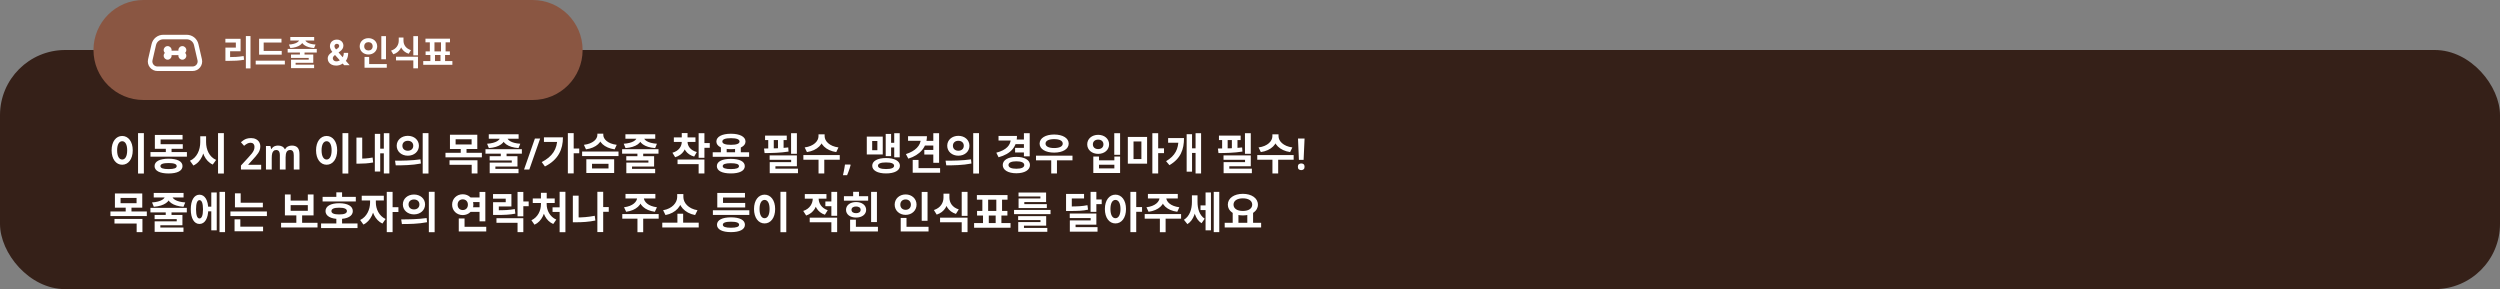 <svg width="1150" height="133" viewBox="0 0 1150 133" fill="none" xmlns="http://www.w3.org/2000/svg">
<rect x="0" y="0" width="1150" height="133" fill="#808080" stroke="none"/>
<rect y="23" width="1150" height="110" rx="30" fill="#352018"/>
<path d="M43 23C43 10.297 53.297 0 66 0H245C257.703 0 268 10.297 268 23C268 35.703 257.703 46 245 46H66C53.297 46 43 35.703 43 23Z" fill="#8A5642"/>
<path d="M113.098 16.592H115.226V31.456H113.098V16.592ZM103.69 26.272H105.002C107.626 26.272 109.722 26.176 112.074 25.776L112.282 27.488C109.882 27.92 107.706 28 105.002 28H103.69V26.272ZM103.674 17.856H110.666V23.584H105.85V26.912H103.69V21.904H108.49V19.552H103.674V17.856ZM119.177 23.44H129.593V25.136H119.177V23.44ZM117.625 27.904H131.033V29.648H117.625V27.904ZM119.177 17.824H129.481V19.552H121.289V24.144H119.177V17.824ZM137.96 23.664H140.088V25.728H137.96V23.664ZM132.328 22.496H145.72V24.16H132.328V22.496ZM133.864 25.088H144.104V28.896H135.976V30.192H133.88V27.44H142.008V26.64H133.864V25.088ZM133.88 29.744H144.488V31.328H133.88V29.744ZM137.752 17.648H139.608V18.016C139.608 20.128 137.512 21.808 133.576 22.096L132.92 20.496C136.296 20.272 137.752 19.088 137.752 18.016V17.648ZM138.44 17.648H140.296V18.016C140.296 19.088 141.752 20.272 145.144 20.496L144.488 22.096C140.552 21.808 138.44 20.144 138.44 18.016V17.648ZM133.544 17.008H144.52V18.656H133.544V17.008ZM154.643 30.171C153.84 30.171 153.147 30.026 152.564 29.739C151.981 29.451 151.532 29.061 151.217 28.568C150.907 28.072 150.751 27.519 150.751 26.909C150.751 26.454 150.842 26.051 151.024 25.699C151.206 25.347 151.46 25.023 151.786 24.727C152.111 24.428 152.49 24.131 152.922 23.835L155.178 22.352C155.469 22.167 155.683 21.972 155.82 21.767C155.956 21.559 156.024 21.333 156.024 21.091C156.024 20.86 155.931 20.646 155.746 20.449C155.56 20.252 155.297 20.155 154.956 20.159C154.729 20.159 154.532 20.21 154.365 20.312C154.198 20.411 154.068 20.542 153.973 20.704C153.882 20.864 153.837 21.042 153.837 21.239C153.837 21.481 153.905 21.727 154.041 21.977C154.178 22.227 154.359 22.492 154.587 22.773C154.814 23.049 155.062 23.349 155.331 23.671L160.848 30H158.325L153.723 24.875C153.42 24.53 153.117 24.171 152.814 23.796C152.515 23.417 152.265 23.015 152.064 22.591C151.863 22.163 151.763 21.699 151.763 21.199C151.763 20.634 151.893 20.127 152.155 19.676C152.42 19.225 152.791 18.869 153.268 18.608C153.746 18.343 154.303 18.21 154.939 18.21C155.56 18.21 156.096 18.337 156.547 18.591C157.001 18.841 157.35 19.174 157.592 19.591C157.839 20.004 157.962 20.458 157.962 20.954C157.962 21.504 157.825 22.002 157.553 22.449C157.284 22.892 156.905 23.29 156.416 23.642L154.041 25.352C153.719 25.587 153.481 25.828 153.325 26.074C153.174 26.316 153.098 26.549 153.098 26.773C153.098 27.049 153.166 27.297 153.303 27.517C153.439 27.737 153.632 27.911 153.882 28.04C154.132 28.165 154.426 28.227 154.763 28.227C155.172 28.227 155.575 28.134 155.973 27.949C156.375 27.759 156.738 27.492 157.064 27.148C157.393 26.799 157.657 26.386 157.854 25.909C158.051 25.432 158.149 24.903 158.149 24.324H160.155C160.155 25.036 160.077 25.678 159.922 26.25C159.767 26.818 159.551 27.314 159.274 27.739C158.998 28.159 158.681 28.504 158.325 28.773C158.212 28.845 158.102 28.913 157.996 28.977C157.89 29.042 157.78 29.11 157.666 29.182C157.234 29.53 156.751 29.782 156.217 29.938C155.687 30.093 155.162 30.171 154.643 30.171ZM175.41 16.624H177.554V27.264H175.41V16.624ZM167.682 29.472H177.922V31.168H167.682V29.472ZM167.682 26.192H169.81V30.16H167.682V26.192ZM169.49 17.552C171.762 17.552 173.506 19.12 173.506 21.312C173.506 23.488 171.762 25.072 169.49 25.072C167.218 25.072 165.458 23.488 165.458 21.312C165.458 19.12 167.218 17.552 169.49 17.552ZM169.49 19.392C168.386 19.392 167.538 20.096 167.538 21.312C167.538 22.512 168.386 23.216 169.49 23.216C170.578 23.216 171.426 22.512 171.426 21.312C171.426 20.096 170.578 19.392 169.49 19.392ZM183.424 17.28H185.185V18.704C185.185 21.504 183.825 24.048 180.929 24.976L179.889 23.296C182.385 22.496 183.424 20.576 183.424 18.704V17.28ZM183.857 17.28H185.601V18.704C185.601 20.528 186.625 22.32 189.041 23.056L188.001 24.72C185.169 23.824 183.857 21.456 183.857 18.704V17.28ZM182.161 26.096H192.273V31.424H190.129V27.792H182.161V26.096ZM190.129 16.608H192.273V25.44H190.129V16.608ZM197.967 24.672H200.095V28.656H197.967V24.672ZM202.623 24.688H204.735V28.672H202.623V24.688ZM194.687 28.08H208.095V29.808H194.687V28.08ZM195.711 17.776H206.991V19.472H195.711V17.776ZM195.775 23.632H206.943V25.312H195.775V23.632ZM197.727 19.184H199.855V23.872H197.727V19.184ZM202.863 19.184H204.975V23.872H202.863V19.184Z" fill="white"/>
<path d="M63.5 61.24H66.18V79.82H63.5V61.24ZM56.2 62.54C59 62.54 61.06 65.1 61.06 69.14C61.06 73.22 59 75.78 56.2 75.78C53.4 75.78 51.34 73.22 51.34 69.14C51.34 65.1 53.4 62.54 56.2 62.54ZM56.2 64.96C54.82 64.96 53.88 66.42 53.88 69.14C53.88 71.9 54.82 73.38 56.2 73.38C57.58 73.38 58.5 71.9 58.5 69.14C58.5 66.42 57.58 64.96 56.2 64.96ZM69.218 69.96H85.978V72.08H69.218V69.96ZM76.278 67.18H78.918V70.78H76.278V67.18ZM71.238 66.34H84.078V68.44H71.238V66.34ZM71.238 62.06H83.978V64.14H73.878V67.68H71.238V62.06ZM77.538 73C81.538 73 83.958 74.22 83.958 76.4C83.958 78.58 81.538 79.8 77.538 79.8C73.538 79.8 71.098 78.58 71.098 76.4C71.098 74.22 73.538 73 77.538 73ZM77.538 75C75.058 75 73.798 75.46 73.798 76.4C73.798 77.36 75.058 77.78 77.538 77.78C80.018 77.78 81.278 77.36 81.278 76.4C81.278 75.46 80.018 75 77.538 75ZM92.117 62.68H94.277V65.38C94.277 70.14 92.637 74.44 88.957 76.14L87.377 73.94C90.597 72.54 92.117 68.98 92.117 65.38V62.68ZM92.637 62.68H94.797V65.38C94.797 68.8 96.257 72.2 99.417 73.56L97.857 75.7C94.277 74.06 92.637 69.94 92.637 65.38V62.68ZM100.297 61.24H102.977V79.82H100.297V61.24ZM120.138 78H110.838V76.14L114.218 72.46C114.898 71.727 115.445 71.1 115.858 70.58C116.271 70.047 116.571 69.553 116.758 69.1C116.958 68.647 117.058 68.153 117.058 67.62C117.058 66.967 116.891 66.48 116.558 66.16C116.238 65.827 115.811 65.66 115.278 65.66C114.745 65.66 114.238 65.787 113.758 66.04C113.291 66.28 112.798 66.627 112.278 67.08L110.818 65.42C111.205 65.073 111.611 64.76 112.038 64.48C112.465 64.187 112.958 63.953 113.518 63.78C114.091 63.607 114.751 63.52 115.498 63.52C116.365 63.52 117.111 63.687 117.738 64.02C118.378 64.34 118.871 64.787 119.218 65.36C119.565 65.933 119.738 66.6 119.738 67.36C119.738 67.947 119.651 68.487 119.478 68.98C119.318 69.473 119.078 69.96 118.758 70.44C118.438 70.92 118.058 71.413 117.618 71.92C117.178 72.427 116.685 72.98 116.138 73.58L114.198 75.7V75.82H120.138V78ZM134.238 66.96C135.412 66.96 136.292 67.273 136.878 67.9C137.465 68.527 137.758 69.54 137.758 70.94V78H135.138V71.42C135.138 70.62 135.005 70.02 134.738 69.62C134.472 69.207 134.058 69 133.498 69C132.725 69 132.178 69.287 131.858 69.86C131.538 70.433 131.378 71.267 131.378 72.36V78H128.738V71.42C128.738 70.887 128.678 70.44 128.558 70.08C128.438 69.72 128.258 69.453 128.018 69.28C127.778 69.093 127.472 69 127.098 69C126.565 69 126.145 69.147 125.838 69.44C125.532 69.72 125.312 70.133 125.178 70.68C125.058 71.227 124.998 71.9 124.998 72.7V78H122.338V67.16H124.378L124.758 68.58H124.878C125.078 68.207 125.325 67.9 125.618 67.66C125.925 67.42 126.272 67.247 126.658 67.14C127.058 67.02 127.472 66.96 127.898 66.96C128.658 66.96 129.292 67.1 129.798 67.38C130.318 67.647 130.718 68.067 130.998 68.64H131.138C131.472 68.053 131.912 67.627 132.458 67.36C133.018 67.093 133.612 66.96 134.238 66.96ZM157.543 61.24H160.223V79.82H157.543V61.24ZM150.243 62.54C153.043 62.54 155.103 65.1 155.103 69.14C155.103 73.22 153.043 75.78 150.243 75.78C147.443 75.78 145.383 73.22 145.383 69.14C145.383 65.1 147.443 62.54 150.243 62.54ZM150.243 64.96C148.863 64.96 147.923 66.42 147.923 69.14C147.923 71.9 148.863 73.38 150.243 73.38C151.623 73.38 152.543 71.9 152.543 69.14C152.543 66.42 151.623 64.96 150.243 64.96ZM176.561 61.26H179.101V79.78H176.561V61.26ZM174.141 68.4H177.221V70.52H174.141V68.4ZM172.421 61.58H174.901V78.9H172.421V61.58ZM163.961 63.3H166.621V74H163.961V63.3ZM163.961 73H165.241C167.021 73 169.101 72.9 171.401 72.46L171.661 74.74C169.241 75.18 167.121 75.28 165.241 75.28H163.961V73ZM187.6 62.48C190.52 62.48 192.7 64.38 192.7 67.04C192.7 69.72 190.52 71.62 187.6 71.62C184.7 71.62 182.48 69.72 182.48 67.04C182.48 64.38 184.7 62.48 187.6 62.48ZM187.6 64.76C186.18 64.76 185.1 65.6 185.1 67.04C185.1 68.5 186.18 69.34 187.6 69.34C189.02 69.34 190.1 68.5 190.1 67.04C190.1 65.6 189.02 64.76 187.6 64.76ZM194.44 61.24H197.1V79.82H194.44V61.24ZM182.04 76.06L181.72 73.92C184.98 73.92 189.52 73.88 193.42 73.3L193.62 75.22C189.6 76.02 185.24 76.06 182.04 76.06ZM206.981 61.98H219.561V68.54H206.981V61.98ZM216.941 64.06H209.581V66.46H216.941V64.06ZM204.921 70.28H221.661V72.38H204.921V70.28ZM211.941 68.06H214.601V70.88H211.941V68.06ZM206.781 73.72H219.641V79.78H216.981V75.82H206.781V73.72ZM230.36 70.08H233.02V72.66H230.36V70.08ZM223.32 68.62H240.06V70.7H223.32V68.62ZM225.24 71.86H238.04V76.62H227.88V78.24H225.26V74.8H235.42V73.8H225.24V71.86ZM225.26 77.68H238.52V79.66H225.26V77.68ZM230.1 62.56H232.42V63.02C232.42 65.66 229.8 67.76 224.88 68.12L224.06 66.12C228.28 65.84 230.1 64.36 230.1 63.02V62.56ZM230.96 62.56H233.28V63.02C233.28 64.36 235.1 65.84 239.34 66.12L238.52 68.12C233.6 67.76 230.96 65.68 230.96 63.02V62.56ZM224.84 61.76H238.56V63.82H224.84V61.76ZM248.478 63.72L243.478 78H241.058L246.058 63.72H248.478ZM261.214 61.24H263.894V79.76H261.214V61.24ZM263.194 68.32H266.454V70.5H263.194V68.32ZM256.354 63.16H258.954C258.954 68.72 256.834 73.48 250.674 76.58L249.194 74.56C254.054 72.04 256.354 68.64 256.354 63.62V63.16ZM250.214 63.16H257.714V65.3H250.214V63.16ZM269.713 73.26H282.513V79.58H269.713V73.26ZM279.913 75.36H272.333V77.48H279.913V75.36ZM267.773 69.7H284.513V71.8H267.773V69.7ZM274.793 61.5H277.073V62.06C277.073 65.34 274.313 68.04 269.553 68.7L268.593 66.62C272.753 66.12 274.793 64 274.793 62.06V61.5ZM275.233 61.5H277.513V62.06C277.513 63.98 279.553 66.12 283.693 66.62L282.733 68.7C277.973 68.04 275.233 65.32 275.233 62.06V61.5ZM293.211 70.08H295.871V72.66H293.211V70.08ZM286.171 68.62H302.911V70.7H286.171V68.62ZM288.091 71.86H300.891V76.62H290.731V78.24H288.111V74.8H298.271V73.8H288.091V71.86ZM288.111 77.68H301.371V79.66H288.111V77.68ZM292.951 62.56H295.271V63.02C295.271 65.66 292.651 67.76 287.731 68.12L286.911 66.12C291.131 65.84 292.951 64.36 292.951 63.02V62.56ZM293.811 62.56H296.131V63.02C296.131 64.36 297.951 65.84 302.191 66.12L301.371 68.12C296.451 67.76 293.811 65.68 293.811 63.02V62.56ZM287.691 61.76H301.411V63.82H287.691V61.76ZM313.612 64.54H315.752V65.22C315.752 68.46 314.092 71.3 310.572 72.32L309.312 70.26C312.312 69.42 313.612 67.3 313.612 65.22V64.54ZM314.112 64.54H316.272V65.22C316.272 67.14 317.552 69.14 320.532 69.94L319.312 72.02C315.772 71.04 314.112 68.28 314.112 65.22V64.54ZM309.972 63.2H319.912V65.28H309.972V63.2ZM313.612 61.2H316.272V64.08H313.612V61.2ZM321.372 61.26H324.032V72.6H321.372V61.26ZM323.292 65.82H326.492V68H323.292V65.82ZM311.672 73.38H324.032V79.8H321.372V75.5H311.672V73.38ZM331.611 67.46H334.271V70.86H331.611V67.46ZM338.131 67.46H340.771V70.86H338.131V67.46ZM327.851 70.04H344.591V72.14H327.851V70.04ZM336.191 73.08C340.191 73.08 342.611 74.28 342.611 76.42C342.611 78.58 340.191 79.78 336.191 79.78C332.171 79.78 329.751 78.58 329.751 76.42C329.751 74.28 332.171 73.08 336.191 73.08ZM336.191 75.08C333.711 75.08 332.451 75.5 332.451 76.42C332.451 77.36 333.711 77.78 336.191 77.78C338.671 77.78 339.931 77.36 339.931 76.42C339.931 75.5 338.671 75.08 336.191 75.08ZM336.231 61.52C340.311 61.52 342.931 62.88 342.931 65.1C342.931 67.3 340.311 68.62 336.231 68.62C332.131 68.62 329.531 67.3 329.531 65.1C329.531 62.88 332.131 61.52 336.231 61.52ZM336.231 63.56C333.691 63.56 332.271 64.06 332.271 65.1C332.271 66.12 333.691 66.62 336.231 66.62C338.771 66.62 340.191 66.12 340.191 65.1C340.191 64.06 338.771 63.56 336.231 63.56ZM363.892 61.26H366.572V70.74H363.892V61.26ZM354.032 71.48H366.572V76.48H356.692V78.72H354.072V74.58H363.932V73.52H354.032V71.48ZM354.072 77.6H367.072V79.66H354.072V77.6ZM351.932 62.38H361.912V64.42H351.932V62.38ZM351.712 70.42L351.452 68.32C354.692 68.32 359.012 68.26 362.592 67.82L362.732 69.72C359.072 70.32 354.912 70.4 351.712 70.42ZM353.392 63.3H355.932V69.36H353.392V63.3ZM357.872 63.3H360.452V69.36H357.872V63.3ZM376.51 61.8H378.85V62.66C378.85 66.22 376.05 69.24 371.19 69.96L370.15 67.82C374.41 67.26 376.51 64.84 376.51 62.66V61.8ZM377.01 61.8H379.33V62.66C379.33 64.82 381.45 67.26 385.69 67.82L384.67 69.96C379.81 69.24 377.01 66.22 377.01 62.66V61.8ZM376.53 73H379.17V79.78H376.53V73ZM369.55 71.32H386.29V73.48H369.55V71.32ZM391.289 75.9C391.182 76.367 391.036 76.873 390.849 77.42C390.676 77.953 390.489 78.487 390.289 79.02C390.089 79.567 389.882 80.087 389.669 80.58H387.769C387.889 80.06 388.009 79.507 388.129 78.92C388.249 78.347 388.356 77.78 388.449 77.22C388.556 76.66 388.636 76.147 388.689 75.68H391.149L391.289 75.9ZM411.345 61.28H413.865V72.38H411.345V61.28ZM409.125 65.68H412.065V67.84H409.125V65.68ZM407.425 61.62H409.905V71.82H407.425V61.62ZM398.725 62.84H406.065V71.06H398.725V62.84ZM403.585 64.86H401.205V69.08H403.585V64.86ZM407.585 72.7C411.465 72.7 413.965 74.04 413.965 76.24C413.965 78.44 411.465 79.78 407.585 79.78C403.705 79.78 401.225 78.44 401.225 76.24C401.225 74.04 403.705 72.7 407.585 72.7ZM407.585 74.72C405.205 74.72 403.865 75.22 403.865 76.24C403.865 77.26 405.205 77.76 407.585 77.76C409.965 77.76 411.285 77.26 411.285 76.24C411.285 75.22 409.965 74.72 407.585 74.72ZM429.324 61.26H431.984V74.9H429.324V61.26ZM423.564 62.64H426.384C426.384 67.66 423.204 71.32 417.824 72.98L416.724 70.88C421.024 69.52 423.564 66.98 423.564 63.88V62.64ZM417.704 62.64H425.224V64.78H417.704V62.64ZM425.364 64.8H429.704V66.94H425.364V64.8ZM425.184 68.98H429.564V71.1H425.184V68.98ZM419.844 77.34H432.444V79.46H419.844V77.34ZM419.844 73.58H422.524V78.7H419.844V73.58ZM440.842 62.48C443.762 62.48 445.942 64.38 445.942 67.04C445.942 69.72 443.762 71.62 440.842 71.62C437.942 71.62 435.722 69.72 435.722 67.04C435.722 64.38 437.942 62.48 440.842 62.48ZM440.842 64.76C439.422 64.76 438.342 65.6 438.342 67.04C438.342 68.5 439.422 69.34 440.842 69.34C442.262 69.34 443.342 68.5 443.342 67.04C443.342 65.6 442.262 64.76 440.842 64.76ZM447.682 61.24H450.342V79.82H447.682V61.24ZM435.282 76.06L434.962 73.92C438.222 73.92 442.762 73.88 446.662 73.3L446.862 75.22C442.842 76.02 438.482 76.06 435.282 76.06ZM467.083 64.18H471.423V66.3H467.083V64.18ZM466.943 68.02H471.283V70.14H466.943V68.02ZM471.003 61.26H473.663V71.92H471.003V61.26ZM464.963 62.52H467.803C467.803 67.56 464.963 70.8 459.343 72.34L458.303 70.24C463.003 69.02 464.963 66.7 464.963 63.8V62.52ZM459.323 62.52H466.823V64.64H459.323V62.52ZM467.523 72.16C471.283 72.16 473.783 73.6 473.783 75.92C473.783 78.24 471.283 79.7 467.523 79.7C463.763 79.7 461.263 78.24 461.263 75.92C461.263 73.6 463.763 72.16 467.523 72.16ZM467.523 74.2C465.263 74.2 463.903 74.78 463.903 75.92C463.903 77.06 465.263 77.62 467.523 77.62C469.803 77.62 471.163 77.06 471.163 75.92C471.163 74.78 469.803 74.2 467.523 74.2ZM476.562 71.62H493.342V73.76H476.562V71.62ZM483.562 73H486.202V79.8H483.562V73ZM484.902 61.88C488.862 61.88 491.602 63.52 491.602 66.06C491.602 68.58 488.862 70.2 484.902 70.2C480.962 70.2 478.222 68.58 478.222 66.06C478.222 63.52 480.962 61.88 484.902 61.88ZM484.902 64C482.482 64 480.942 64.72 480.942 66.06C480.942 67.38 482.482 68.1 484.902 68.1C487.342 68.1 488.862 67.38 488.862 66.06C488.862 64.72 487.342 64 484.902 64ZM512.563 61.26H515.243V71.22H512.563V61.26ZM502.923 72.02H505.543V73.74H512.603V72.02H515.243V79.58H502.923V72.02ZM505.543 75.78V77.46H512.603V75.78H505.543ZM505.163 62.02C508.043 62.02 510.183 63.84 510.183 66.4C510.183 68.96 508.043 70.78 505.163 70.78C502.283 70.78 500.123 68.96 500.123 66.4C500.123 63.84 502.283 62.02 505.163 62.02ZM505.163 64.22C503.743 64.22 502.723 65.04 502.723 66.4C502.723 67.78 503.743 68.58 505.163 68.58C506.563 68.58 507.583 67.78 507.583 66.4C507.583 65.04 506.563 64.22 505.163 64.22ZM518.801 63H527.661V75.28H518.801V63ZM525.041 65.08H521.421V73.18H525.041V65.08ZM530.081 61.26H532.761V79.78H530.081V61.26ZM532.161 68.24H535.441V70.44H532.161V68.24ZM549.96 61.26H552.5V79.78H549.96V61.26ZM547.62 68.24H550.68V70.36H547.62V68.24ZM542.1 63.52H544.64C544.64 68.74 543.12 72.96 537.94 75.98L536.4 74.14C540.62 71.64 542.1 68.52 542.1 64.08V63.52ZM537.34 63.52H542.88V65.66H537.34V63.52ZM545.86 61.74H548.34V78.98H545.86V61.74ZM572.681 61.26H575.361V70.74H572.681V61.26ZM562.821 71.48H575.361V76.48H565.481V78.72H562.861V74.58H572.721V73.52H562.821V71.48ZM562.861 77.6H575.861V79.66H562.861V77.6ZM560.721 62.38H570.701V64.42H560.721V62.38ZM560.501 70.42L560.241 68.32C563.481 68.32 567.801 68.26 571.381 67.82L571.521 69.72C567.861 70.32 563.701 70.4 560.501 70.42ZM562.181 63.3H564.721V69.36H562.181V63.3ZM566.661 63.3H569.241V69.36H566.661V63.3ZM585.3 61.8H587.64V62.66C587.64 66.22 584.84 69.24 579.98 69.96L578.94 67.82C583.2 67.26 585.3 64.84 585.3 62.66V61.8ZM585.8 61.8H588.12V62.66C588.12 64.82 590.24 67.26 594.48 67.82L593.46 69.96C588.6 69.24 585.8 66.22 585.8 62.66V61.8ZM585.32 73H587.96V79.78H585.32V73ZM578.34 71.32H595.08V73.48H578.34V71.32ZM599.658 73.54H597.498L597.078 63.72H600.098L599.658 73.54ZM597.018 76.72C597.018 76.16 597.165 75.767 597.458 75.54C597.765 75.3 598.131 75.18 598.558 75.18C598.985 75.18 599.345 75.293 599.638 75.52C599.945 75.747 600.098 76.147 600.098 76.72C600.098 77.267 599.945 77.66 599.638 77.9C599.345 78.14 598.985 78.26 598.558 78.26C598.131 78.26 597.765 78.14 597.458 77.9C597.165 77.66 597.018 77.267 597.018 76.72ZM52.86 88.98H65.44V95.54H52.86V88.98ZM62.82 91.06H55.46V93.46H62.82V91.06ZM50.8 97.28H67.54V99.38H50.8V97.28ZM57.82 95.06H60.48V97.88H57.82V95.06ZM52.66 100.72H65.52V106.78H62.86V102.82H52.66V100.72ZM76.238 97.08H78.898V99.66H76.238V97.08ZM69.198 95.62H85.938V97.7H69.198V95.62ZM71.118 98.86H83.918V103.62H73.758V105.24H71.138V101.8H81.298V100.8H71.118V98.86ZM71.138 104.68H84.398V106.66H71.138V104.68ZM75.978 89.56H78.298V90.02C78.298 92.66 75.678 94.76 70.758 95.12L69.938 93.12C74.158 92.84 75.978 91.36 75.978 90.02V89.56ZM76.838 89.56H79.158V90.02C79.158 91.36 80.978 92.84 85.218 93.12L84.398 95.12C79.478 94.76 76.838 92.68 76.838 90.02V89.56ZM70.718 88.76H84.438V90.82H70.718V88.76ZM94.997 95.08H98.037V97.22H94.997V95.08ZM100.977 88.26H103.517V106.78H100.977V88.26ZM97.197 88.54H99.697V105.94H97.197V88.54ZM91.757 89.56C94.217 89.56 95.797 92.1 95.797 96.28C95.797 100.48 94.217 103.02 91.757 103.02C89.317 103.02 87.757 100.48 87.757 96.28C87.757 92.1 89.317 89.56 91.757 89.56ZM91.757 92.06C90.757 92.06 90.177 93.46 90.177 96.28C90.177 99.12 90.757 100.5 91.757 100.5C92.797 100.5 93.377 99.12 93.377 96.28C93.377 93.46 92.797 92.06 91.757 92.06ZM108.075 93.26H120.915V95.36H108.075V93.26ZM105.995 97.28H122.775V99.4H105.995V97.28ZM108.075 88.92H110.715V94.3H108.075V88.92ZM107.895 104.26H121.015V106.38H107.895V104.26ZM107.895 100.88H110.555V104.82H107.895V100.88ZM129.297 102.48H146.057V104.64H129.297V102.48ZM136.317 98.52H138.977V103H136.317V98.52ZM131.057 89.44H133.697V92.28H141.597V89.44H144.237V99.08H131.057V89.44ZM133.697 94.36V96.96H141.597V94.36H133.697ZM148.395 90.56H163.675V92.68H148.395V90.56ZM147.695 102.78H164.455V104.92H147.695V102.78ZM154.715 100.34H157.355V103.62H154.715V100.34ZM156.015 93.48C159.875 93.48 162.295 94.82 162.295 97.1C162.295 99.38 159.875 100.72 156.015 100.72C152.155 100.72 149.735 99.38 149.735 97.1C149.735 94.82 152.155 93.48 156.015 93.48ZM156.015 95.54C153.695 95.54 152.455 96.04 152.455 97.1C152.455 98.16 153.695 98.64 156.015 98.64C158.335 98.64 159.575 98.16 159.575 97.1C159.575 96.04 158.335 95.54 156.015 95.54ZM154.715 88.46H157.355V91.88H154.715V88.46ZM170.233 91.18H172.333V93.26C172.333 97.44 170.573 101.7 167.173 103.3L165.673 101.2C168.733 99.76 170.233 96.3 170.233 93.26V91.18ZM170.793 91.18H172.893V93.26C172.893 96.06 174.333 99.34 177.373 100.74L175.913 102.84C172.513 101.26 170.793 97.2 170.793 93.26V91.18ZM166.393 90.04H176.553V92.22H166.393V90.04ZM177.913 88.26H180.593V106.78H177.913V88.26ZM179.993 95.32H183.273V97.52H179.993V95.32ZM190.432 89.48C193.352 89.48 195.532 91.38 195.532 94.04C195.532 96.72 193.352 98.62 190.432 98.62C187.532 98.62 185.312 96.72 185.312 94.04C185.312 91.38 187.532 89.48 190.432 89.48ZM190.432 91.76C189.012 91.76 187.932 92.6 187.932 94.04C187.932 95.5 189.012 96.34 190.432 96.34C191.852 96.34 192.932 95.5 192.932 94.04C192.932 92.6 191.852 91.76 190.432 91.76ZM197.272 88.24H199.932V106.82H197.272V88.24ZM184.872 103.06L184.552 100.92C187.812 100.92 192.352 100.88 196.252 100.3L196.452 102.22C192.432 103.02 188.072 103.06 184.872 103.06ZM216.133 90.84H221.573V92.96H216.133V90.84ZM216.133 95.34H221.573V97.46H216.133V95.34ZM220.593 88.28H223.253V101.82H220.593V88.28ZM211.033 104.34H223.673V106.46H211.033V104.34ZM211.033 100.48H213.693V105.44H211.033V100.48ZM212.873 89.36C215.613 89.36 217.753 91.36 217.753 94.16C217.753 96.92 215.613 98.94 212.873 98.94C210.113 98.94 207.973 96.92 207.973 94.16C207.973 91.36 210.113 89.36 212.873 89.36ZM212.873 91.7C211.513 91.7 210.513 92.62 210.513 94.16C210.513 95.7 211.513 96.62 212.873 96.62C214.213 96.62 215.233 95.7 215.233 94.16C215.233 92.62 214.213 91.7 212.873 91.7ZM226.812 96.72H228.372C232.012 96.72 234.252 96.64 236.812 96.16L237.052 98.28C234.452 98.78 232.112 98.88 228.372 98.88H226.812V96.72ZM226.792 89.28H235.252V94.98H229.452V97.74H226.812V93H232.632V91.4H226.792V89.28ZM238.072 88.28H240.732V99.52H238.072V88.28ZM239.972 92.68H243.192V94.86H239.972V92.68ZM228.372 100.36H240.732V106.78H238.072V102.48H228.372V100.36ZM257.43 88.24H260.09V106.82H257.43V88.24ZM254.17 95.36H258.03V97.5H254.17V95.36ZM248.83 93.06H250.91V94.02C250.91 97.92 249.23 101.86 245.87 103.36L244.45 101.32C247.45 99.94 248.83 96.8 248.83 94.02V93.06ZM249.41 93.06H251.47V94.02C251.47 96.68 252.89 99.68 255.89 101.02L254.49 103.04C251.09 101.6 249.41 97.8 249.41 94.02V93.06ZM245.07 91.28H255.17V93.38H245.07V91.28ZM248.83 88.68H251.49V92.36H248.83V88.68ZM276.768 95.26H280.028V97.44H276.768V95.26ZM274.788 88.24H277.468V106.76H274.788V88.24ZM263.508 90.02H266.168V101.52H263.508V90.02ZM263.508 100.04H265.108C267.748 100.04 270.608 99.86 273.588 99.26L273.868 101.44C270.808 102.08 267.828 102.24 265.108 102.24H263.508V100.04ZM293.09 90.32H295.39V90.86C295.39 94.12 292.73 96.78 288.03 97.42L287.05 95.34C291.13 94.84 293.09 92.76 293.09 90.86V90.32ZM293.85 90.32H296.15V90.86C296.15 92.76 298.11 94.84 302.19 95.34L301.23 97.42C296.51 96.78 293.85 94.12 293.85 90.86V90.32ZM293.23 100H295.87V106.8H293.23V100ZM286.25 98.48H302.99V100.6H286.25V98.48ZM287.73 89.2H301.47V91.3H287.73V89.2ZM304.648 102.44H321.408V104.62H304.648V102.44ZM311.608 98.32H314.248V103.02H311.608V98.32ZM311.508 89.28H313.828V90.62C313.828 94.56 310.968 98.04 306.128 98.92L305.028 96.7C309.248 96.02 311.508 93.18 311.508 90.62V89.28ZM312.028 89.28H314.348V90.62C314.348 93.24 316.608 96.02 320.848 96.7L319.748 98.92C314.888 98.02 312.028 94.62 312.028 90.62V89.28ZM327.929 96.72H344.689V98.88H327.929V96.72ZM329.949 93.34H342.789V95.44H329.949V93.34ZM329.949 88.76H342.689V90.88H332.589V94.38H329.949V88.76ZM336.249 99.98C340.249 99.98 342.669 101.2 342.669 103.38C342.669 105.56 340.249 106.78 336.249 106.78C332.249 106.78 329.809 105.56 329.809 103.38C329.809 101.2 332.249 99.98 336.249 99.98ZM336.249 101.98C333.769 101.98 332.509 102.44 332.509 103.38C332.509 104.34 333.769 104.76 336.249 104.76C338.729 104.76 339.989 104.34 339.989 103.38C339.989 102.44 338.729 101.98 336.249 101.98ZM359.008 88.24H361.688V106.82H359.008V88.24ZM351.708 89.54C354.508 89.54 356.568 92.1 356.568 96.14C356.568 100.22 354.508 102.78 351.708 102.78C348.908 102.78 346.848 100.22 346.848 96.14C346.848 92.1 348.908 89.54 351.708 89.54ZM351.708 91.96C350.328 91.96 349.388 93.42 349.388 96.14C349.388 98.9 350.328 100.38 351.708 100.38C353.088 100.38 354.008 98.9 354.008 96.14C354.008 93.42 353.088 91.96 351.708 91.96ZM373.869 90.1H376.029V91.28C376.029 94.76 374.389 97.98 370.829 99.14L369.489 97.04C372.549 96.04 373.869 93.6 373.869 91.28V90.1ZM374.429 90.1H376.569V91.28C376.569 93.44 377.829 95.72 380.749 96.7L379.449 98.78C376.009 97.64 374.429 94.56 374.429 91.28V90.1ZM379.669 92.68H383.189V94.84H379.669V92.68ZM370.209 89.28H380.169V91.38H370.209V89.28ZM372.469 100.12H385.089V106.78H382.429V102.24H372.469V100.12ZM382.429 88.26H385.089V99.28H382.429V88.26ZM400.708 88.26H403.388V102.14H400.708V88.26ZM391.048 104.34H403.848V106.46H391.048V104.34ZM391.048 101.06H393.708V104.74H391.048V101.06ZM388.208 90.24H399.348V92.32H388.208V90.24ZM393.788 92.94C396.508 92.94 398.428 94.4 398.428 96.52C398.428 98.66 396.508 100.08 393.788 100.08C391.088 100.08 389.168 98.66 389.168 96.52C389.168 94.4 391.088 92.94 393.788 92.94ZM393.788 94.98C392.548 94.98 391.688 95.54 391.688 96.52C391.688 97.52 392.548 98.06 393.788 98.06C395.048 98.06 395.888 97.52 395.888 96.52C395.888 95.54 395.048 94.98 393.788 94.98ZM392.448 88.24H395.128V91.44H392.448V88.24ZM423.989 88.28H426.669V101.58H423.989V88.28ZM414.329 104.34H427.129V106.46H414.329V104.34ZM414.329 100.24H416.989V105.2H414.329V100.24ZM416.589 89.44C419.429 89.44 421.609 91.4 421.609 94.14C421.609 96.86 419.429 98.84 416.589 98.84C413.749 98.84 411.549 96.86 411.549 94.14C411.549 91.4 413.749 89.44 416.589 89.44ZM416.589 91.74C415.209 91.74 414.149 92.62 414.149 94.14C414.149 95.64 415.209 96.52 416.589 96.52C417.949 96.52 419.009 95.64 419.009 94.14C419.009 92.62 417.949 91.74 416.589 91.74ZM434.007 89.1H436.207V90.88C436.207 94.38 434.507 97.56 430.887 98.72L429.587 96.62C432.707 95.62 434.007 93.22 434.007 90.88V89.1ZM434.547 89.1H436.727V90.88C436.727 93.16 438.007 95.4 441.027 96.32L439.727 98.4C436.187 97.28 434.547 94.32 434.547 90.88V89.1ZM432.427 100.12H445.067V106.78H442.387V102.24H432.427V100.12ZM442.387 88.26H445.067V99.3H442.387V88.26ZM452.186 98.34H454.846V103.32H452.186V98.34ZM458.006 98.36H460.646V103.34H458.006V98.36ZM448.086 102.6H464.846V104.76H448.086V102.6ZM449.366 89.72H463.466V91.84H449.366V89.72ZM449.446 97.04H463.406V99.14H449.446V97.04ZM451.886 91.48H454.546V97.34H451.886V91.48ZM458.306 91.48H460.946V97.34H458.306V91.48ZM466.464 96.56H483.244V98.5H466.464V96.56ZM468.344 99.42H481.244V103.82H471.024V105.4H468.384V102.14H478.624V101.22H468.344V99.42ZM468.384 104.84H481.764V106.64H468.384V104.84ZM468.524 88.58H481.204V92.94H471.184V94.46H468.544V91.28H478.584V90.36H468.524V88.58ZM468.544 93.9H481.544V95.7H468.544V93.9ZM490.385 94.98H491.925C495.785 94.98 497.885 94.86 500.225 94.38L500.505 96.44C498.125 96.98 495.885 97.06 491.925 97.06H490.385V94.98ZM490.385 89.22H498.665V91.3H493.025V96.14H490.385V89.22ZM501.665 88.26H504.325V97.46H501.665V88.26ZM503.585 91.74H506.785V93.9H503.585V91.74ZM492.085 98.22H504.325V103.34H494.765V105.56H492.125V101.38H501.705V100.3H492.085V98.22ZM492.125 104.48H504.865V106.58H492.125V104.48ZM513.104 89.54C515.924 89.54 517.964 92.1 517.964 96.14C517.964 100.22 515.924 102.78 513.104 102.78C510.284 102.78 508.244 100.22 508.244 96.14C508.244 92.1 510.284 89.54 513.104 89.54ZM513.104 91.96C511.724 91.96 510.804 93.42 510.804 96.14C510.804 98.9 511.724 100.38 513.104 100.38C514.484 100.38 515.424 98.9 515.424 96.14C515.424 93.42 514.484 91.96 513.104 91.96ZM519.984 88.26H522.664V106.78H519.984V88.26ZM522.064 95.24H525.344V97.44H522.064V95.24ZM533.402 90.32H535.702V90.86C535.702 94.12 533.042 96.78 528.342 97.42L527.362 95.34C531.442 94.84 533.402 92.76 533.402 90.86V90.32ZM534.162 90.32H536.462V90.86C536.462 92.76 538.422 94.84 542.502 95.34L541.542 97.42C536.822 96.78 534.162 94.12 534.162 90.86V90.32ZM533.542 100H536.182V106.8H533.542V100ZM526.562 98.48H543.302V100.6H526.562V98.48ZM528.042 89.2H541.782V91.3H528.042V89.2ZM552.241 94.48H555.301V96.64H552.241V94.48ZM548.281 89.86H550.321V92.98C550.321 97.18 549.161 101.28 546.201 103.1L544.601 101.1C547.321 99.42 548.281 96.12 548.281 92.98V89.86ZM548.861 89.86H550.861V92.86C550.861 95.88 551.641 98.96 554.161 100.6L552.721 102.68C549.781 100.86 548.861 96.86 548.861 92.86V89.86ZM558.321 88.26H560.861V106.78H558.321V88.26ZM554.561 88.54H557.041V105.94H554.561V88.54ZM567.039 97.66H569.679V102.86H567.039V97.66ZM573.759 97.66H576.419V102.86H573.759V97.66ZM563.359 102.48H580.119V104.64H563.359V102.48ZM571.719 89.16C575.699 89.16 578.639 91.12 578.639 94.14C578.639 97.16 575.699 99.1 571.719 99.1C567.719 99.1 564.799 97.16 564.799 94.14C564.799 91.12 567.719 89.16 571.719 89.16ZM571.719 91.24C569.139 91.24 567.419 92.3 567.419 94.14C567.419 95.96 569.139 97.04 571.719 97.04C574.299 97.04 576.019 95.96 576.019 94.14C576.019 92.3 574.299 91.24 571.719 91.24Z" fill="white"/>
<path d="M85.159 24.334C85.498 24.666 85.709 25.126 85.709 25.637C85.709 26.643 84.892 27.459 83.886 27.459C82.88 27.459 82.063 26.643 82.063 25.637C82.063 25.547 82.077 25.462 82.089 25.376H78.912C78.924 25.462 78.938 25.547 78.938 25.637C78.938 26.643 78.121 27.459 77.115 27.459C76.109 27.459 75.292 26.643 75.292 25.637C75.292 25.126 75.504 24.666 75.842 24.334C75.504 24.003 75.292 23.543 75.292 23.032C75.292 22.026 76.109 21.209 77.115 21.209C78.121 21.209 78.938 22.026 78.938 23.032C78.938 23.122 78.924 23.207 78.912 23.293H82.089C82.077 23.207 82.063 23.122 82.063 23.032C82.063 22.026 82.88 21.209 83.886 21.209C84.892 21.209 85.709 22.026 85.709 23.032C85.709 23.543 85.498 24.003 85.159 24.334ZM92.04 31.004C91.2 32.062 89.942 32.668 88.591 32.668H72.409C71.059 32.668 69.802 32.062 68.96 31.004C68.118 29.947 67.811 28.587 68.114 27.27L69.726 20.285C70.308 17.762 72.523 16 75.113 16H85.887C88.477 16 90.692 17.762 91.275 20.285L92.886 27.269C93.189 28.585 92.881 29.947 92.04 31.004ZM90.856 27.738L89.244 20.754C88.882 19.181 87.502 18.083 85.887 18.083H75.114C73.501 18.083 72.119 19.181 71.757 20.753L70.145 27.736C69.985 28.431 70.147 29.148 70.591 29.706C71.035 30.265 71.697 30.583 72.41 30.583H88.593C89.306 30.583 89.968 30.264 90.412 29.706C90.856 29.149 91.018 28.431 90.858 27.736L90.856 27.738Z" fill="white"/>
</svg>
